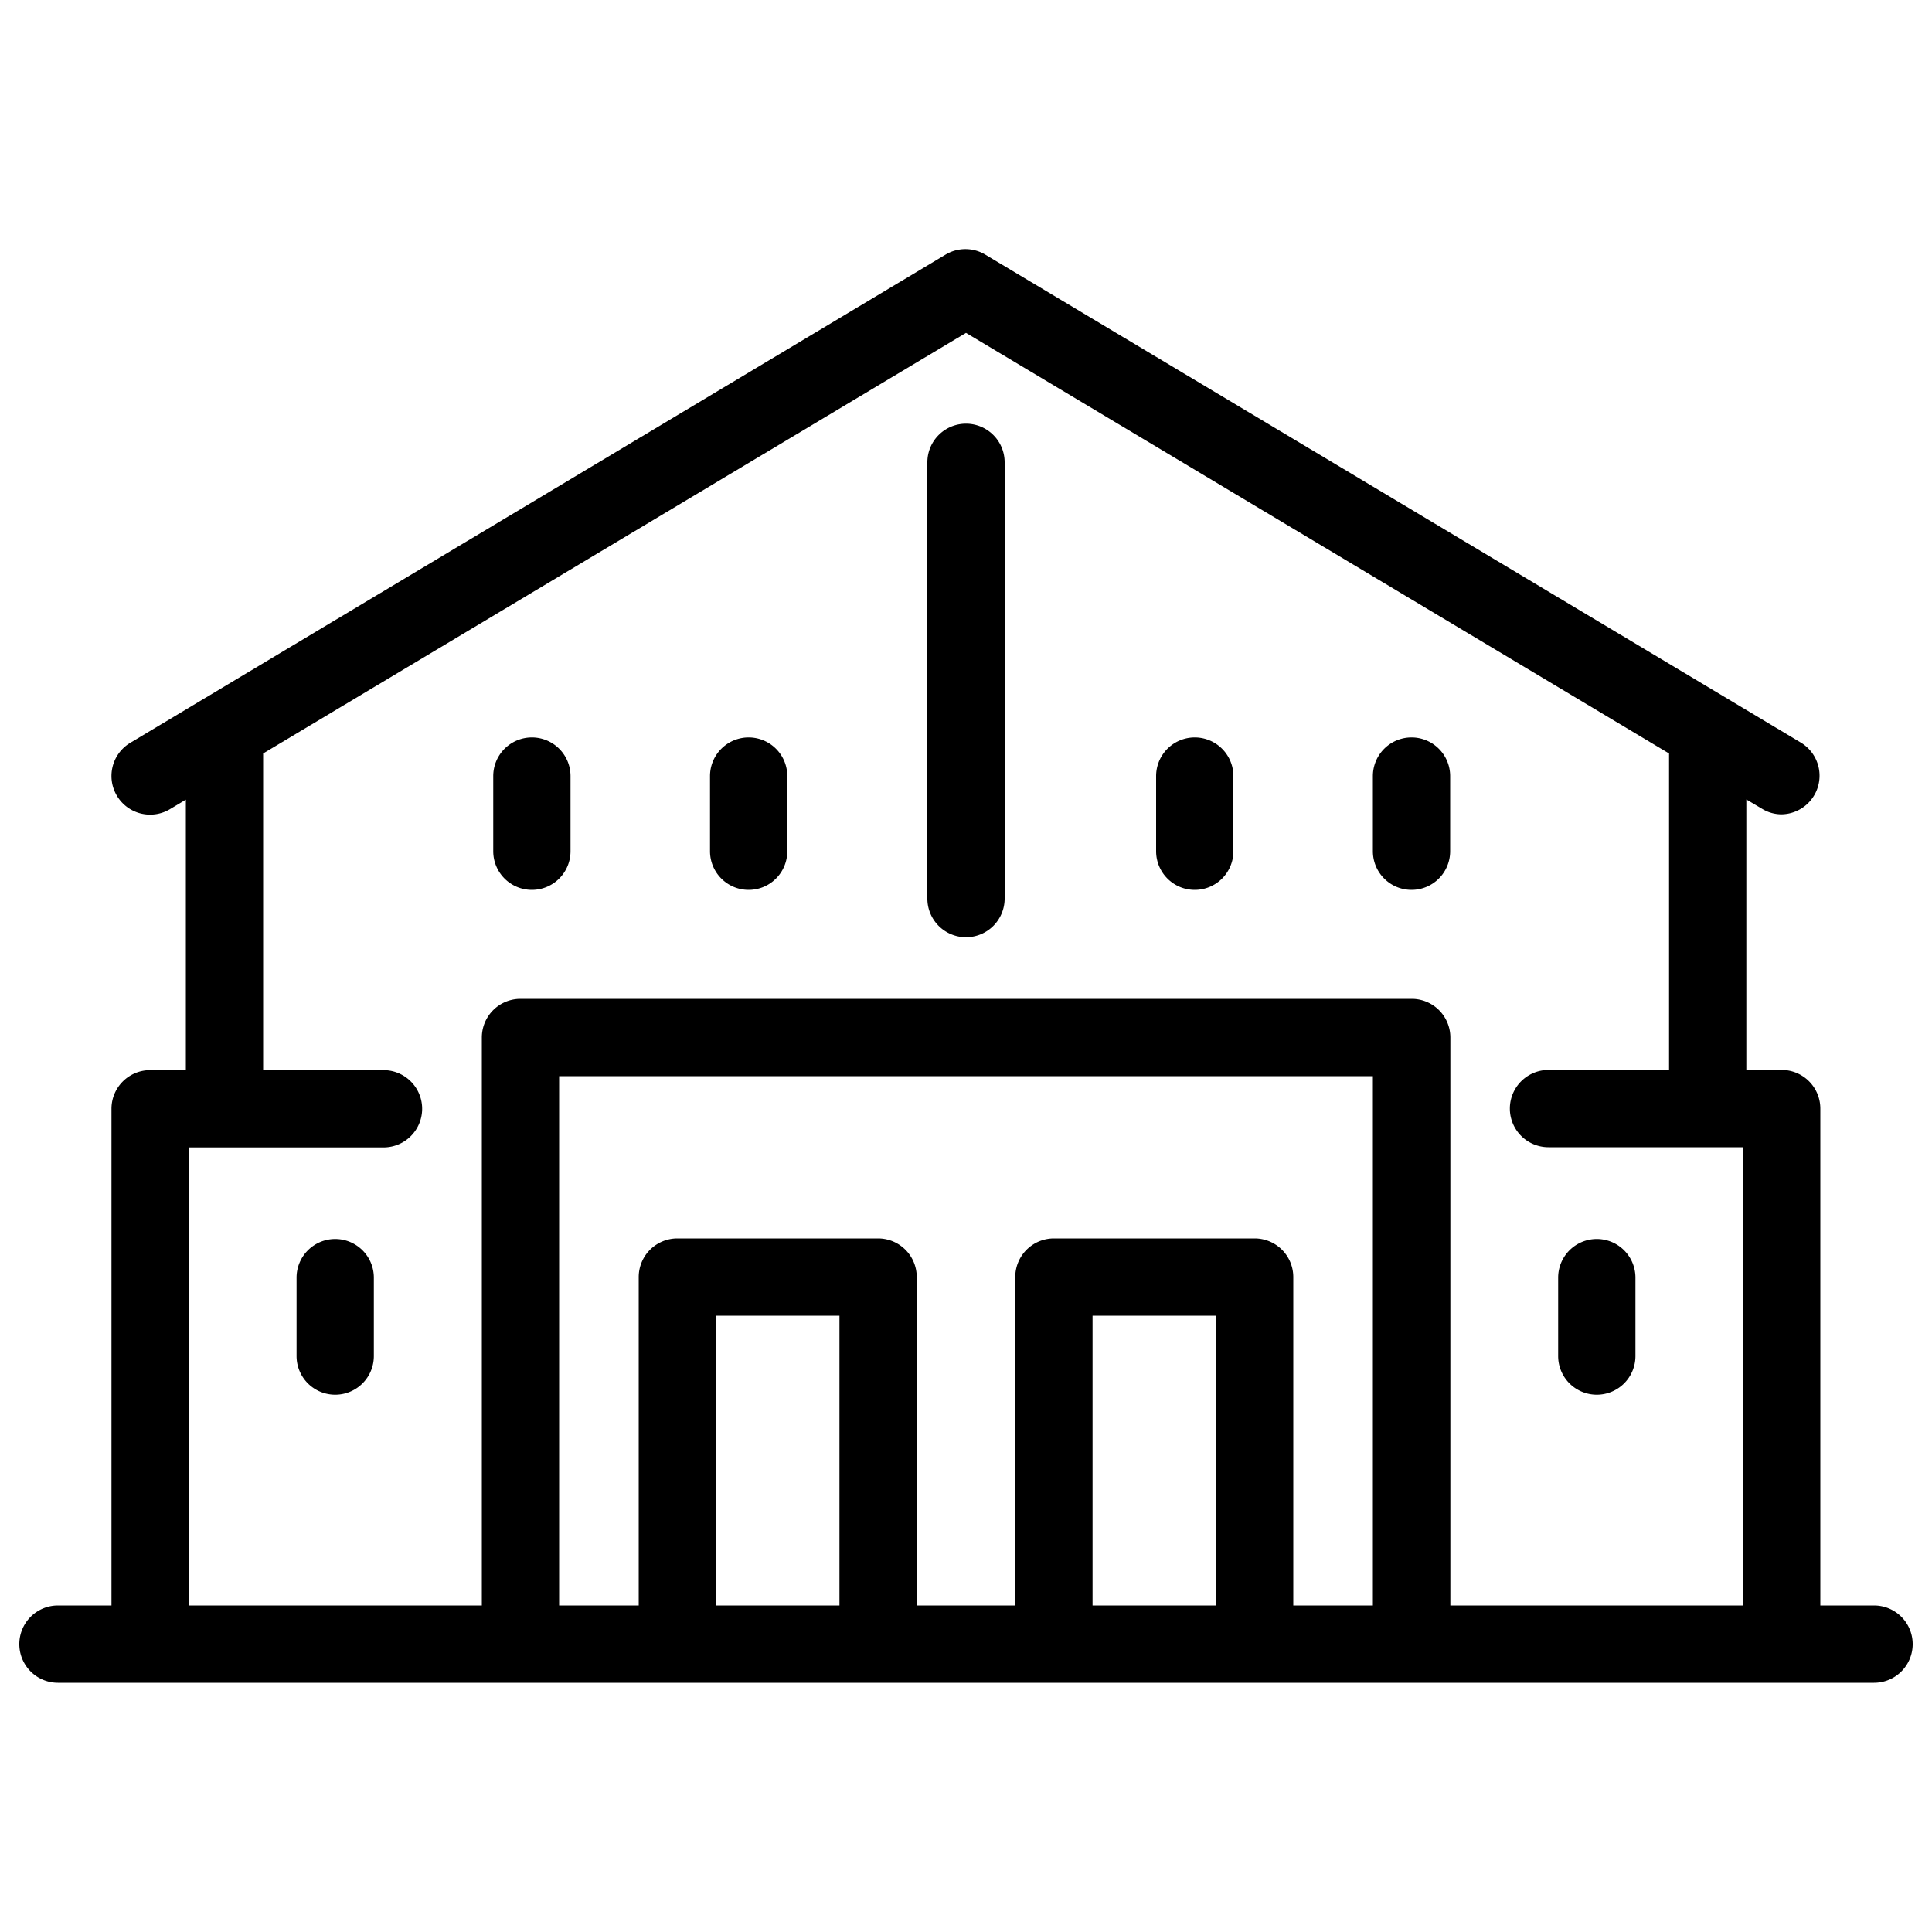 <svg id="Layer_1" data-name="Layer 1" xmlns="http://www.w3.org/2000/svg" viewBox="0 0 100 100"><path d="M17.35,64.13a2,2,0,0,0-2,2v4.06a2,2,0,1,0,4,0V66.13A2,2,0,0,0,17.35,64.13Z"/><path d="M82.65,72.19a2,2,0,0,0,2-2V66.13a2,2,0,0,0-4,0v4.06A2,2,0,0,0,82.65,72.19Z"/><path d="M61.84,46.06a2,2,0,0,0,2-2V40.17a2,2,0,0,0-4,0v3.89A2,2,0,0,0,61.84,46.06Z"/><path d="M73.06,46.06a2,2,0,0,0,2-2V40.17a2,2,0,0,0-4,0v3.89A2,2,0,0,0,73.06,46.06Z"/><path d="M27.53,46.06a2,2,0,0,0,2-2V40.17a2,2,0,0,0-4,0v3.89A2,2,0,0,0,27.53,46.06Z"/><path d="M38.75,46.06a2,2,0,0,0,2-2V40.17a2,2,0,0,0-4,0v3.89A2,2,0,0,0,38.75,46.06Z"/><path d="M50,48.51a2,2,0,0,0,2-2V23.93a2,2,0,0,0-4,0V46.51A2,2,0,0,0,50,48.51Z"/><path d="M97,83.1H94.22V57.38a2,2,0,0,0-2-2H90.39v-14l.81.48a1.94,1.94,0,0,0,1,.29,2,2,0,0,0,1-3.72L51,13.18a2,2,0,0,0-2.06,0L6.74,38.45A2,2,0,1,0,8.8,41.88l.82-.49v14H7.77a2,2,0,0,0-2,2V83.1H3a2,2,0,0,0,0,4H97a2,2,0,0,0,0-4ZM9.77,59.39H19.85a2,2,0,1,0,0-4H13.62V39L50,17.23,86.39,39V55.38H80.15a2,2,0,0,0,0,4H90.22V83.1H75.07V57.38s0,0,0,0V53.7a2,2,0,0,0-2-2H26.94a2,2,0,0,0-2,2V83.1H9.77ZM37.06,83.1v-15h6.39v15Zm19.49,0v-15h6.39v15Zm10.39,0v-17a2,2,0,0,0-2-2H54.55a2,2,0,0,0-2,2v17h-5.1v-17a2,2,0,0,0-2-2H35.06a2,2,0,0,0-2,2v17H28.94V55.7H71.06V83.1Z"/></svg>